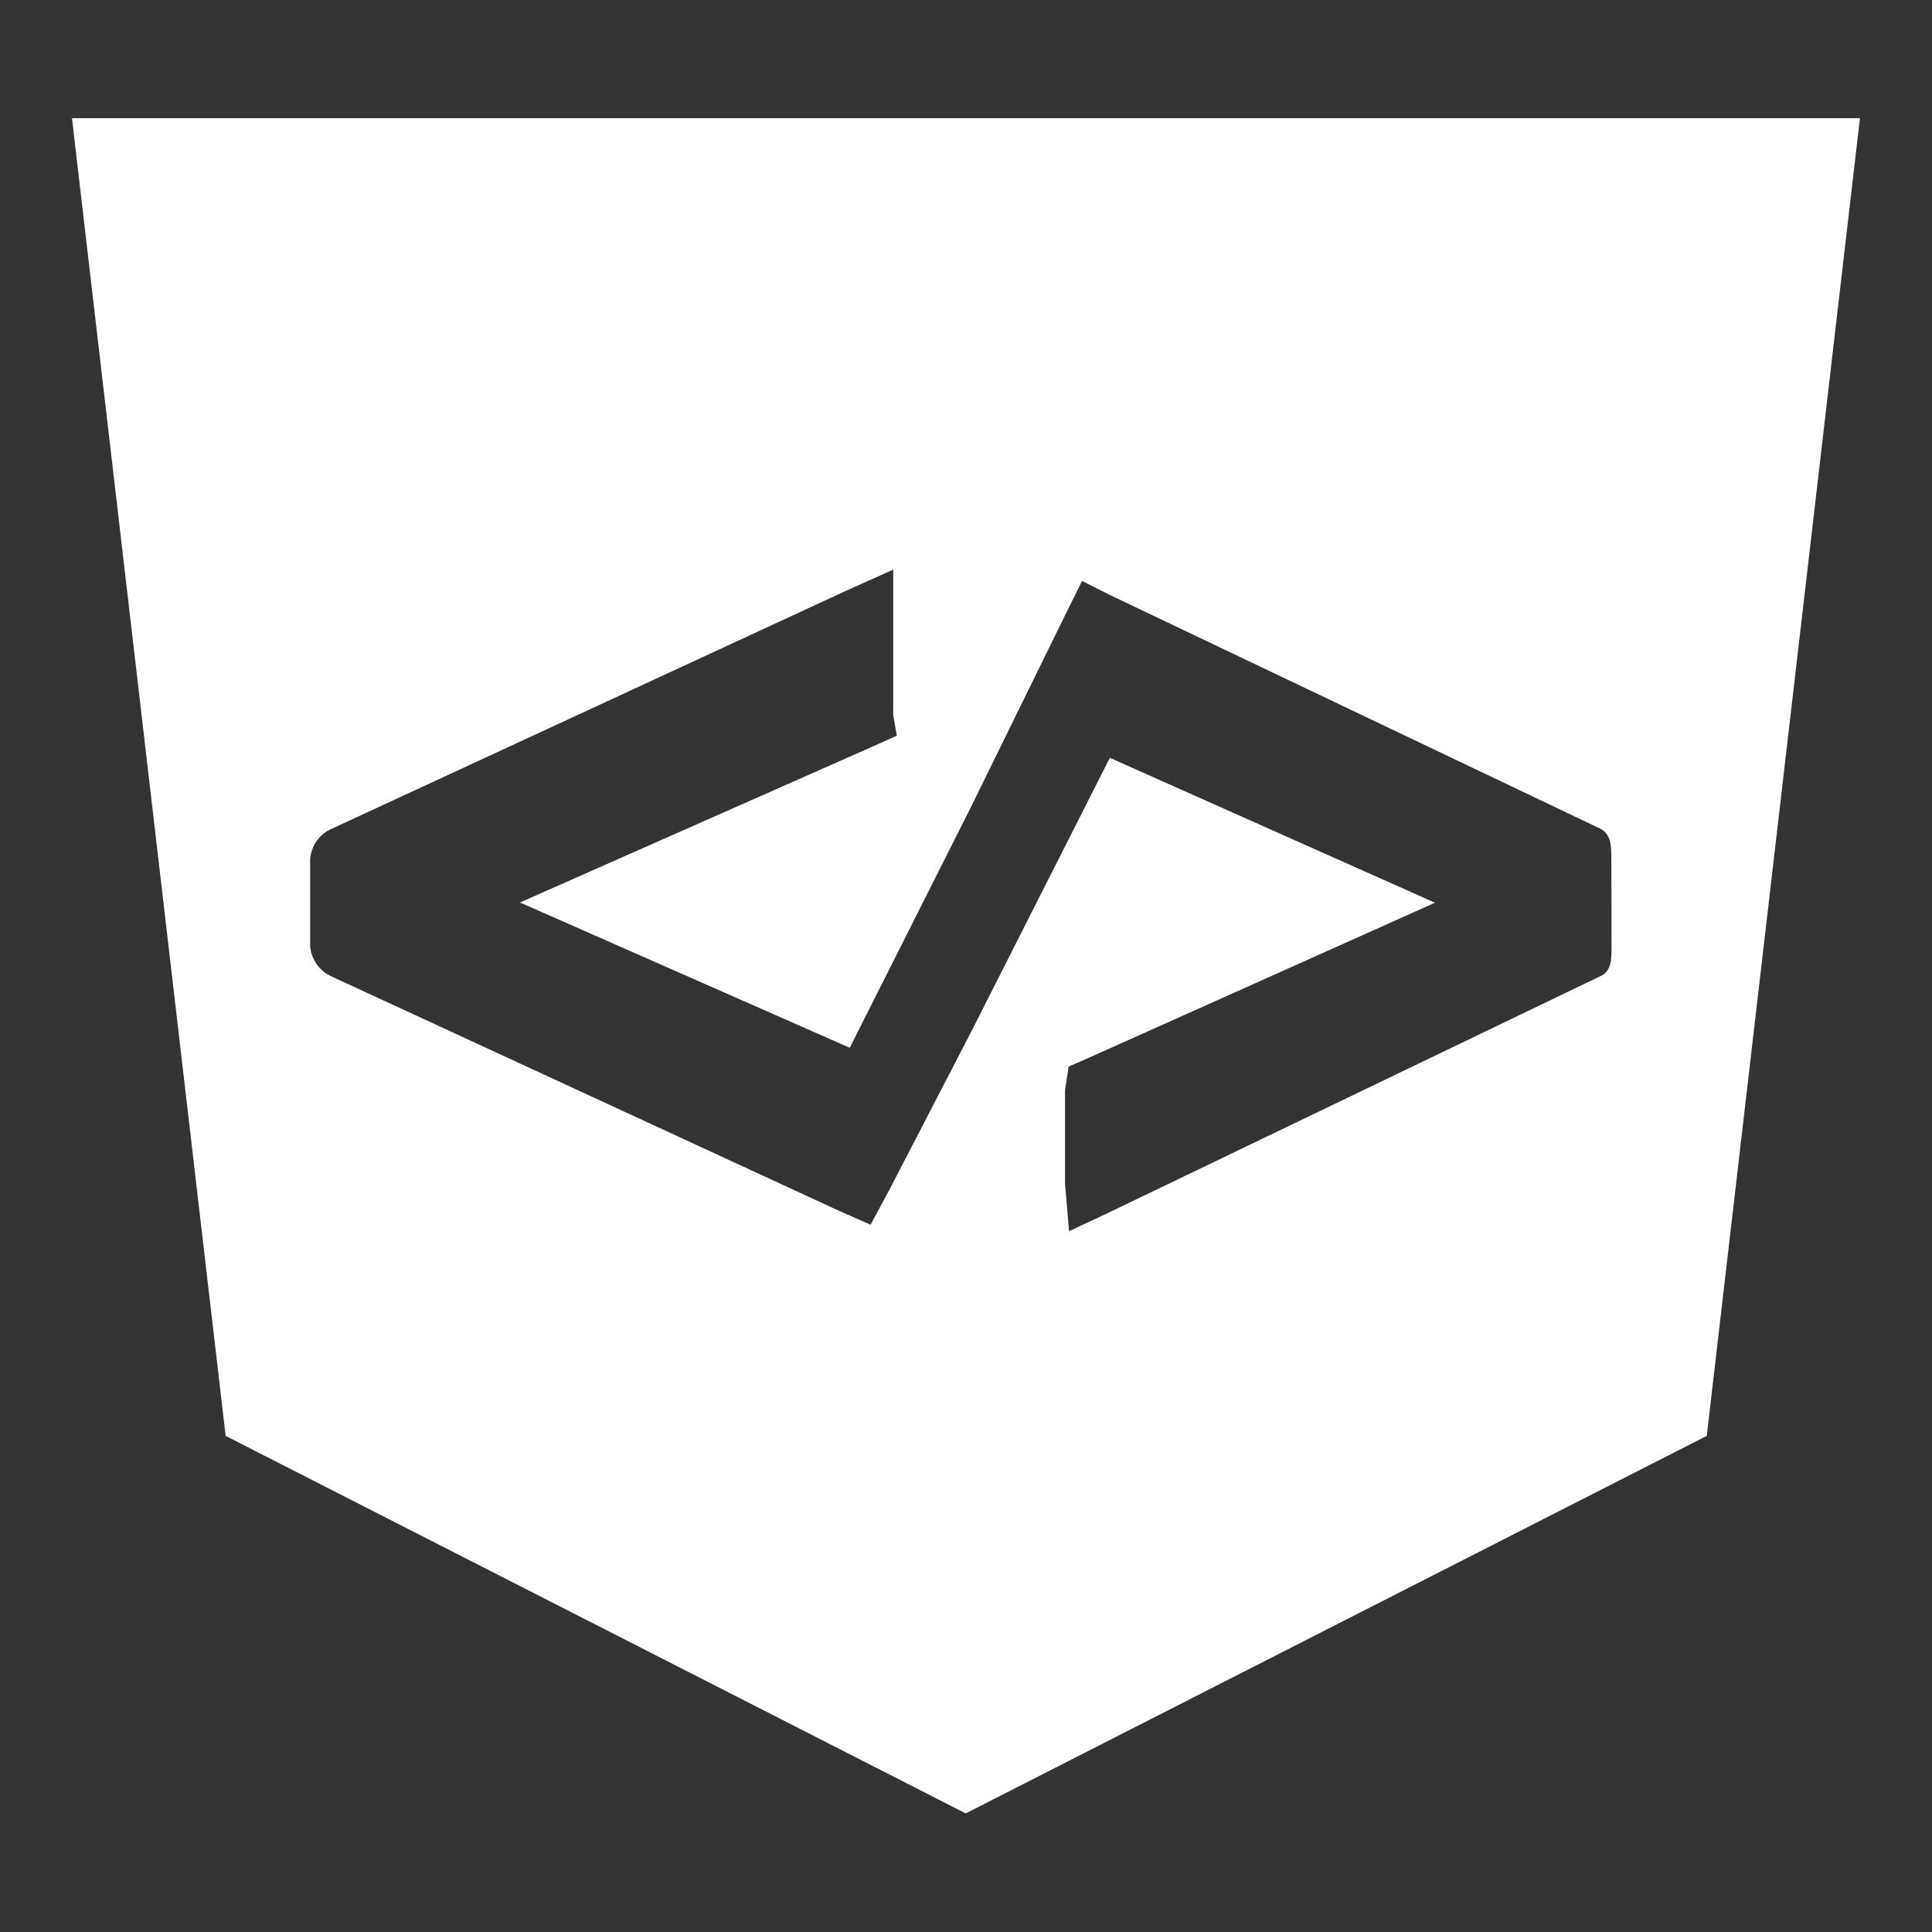 <svg width="24" height="24" viewBox="0 0 24 24" fill="none" xmlns="http://www.w3.org/2000/svg">
<rect x="0" y="0" width="24" height="24" fill="#333333" stroke="none"/>
<path d="M12 1.468H0.894L2.803 17.837L11.991 22.524H12.002L21.202 17.837L23.105 1.468H12ZM20.019 11.754C20.019 11.919 20.019 12.068 19.875 12.129L13.734 15.082L13.28 15.294L13.23 14.704V13.543L13.275 13.249L13.479 13.161L17.826 11.214L13.787 9.414L12.066 12.814L11.044 14.788L10.815 15.214L10.431 15.045L4.125 12.133C4.05 12.101 3.985 12.049 3.938 11.983C3.89 11.917 3.861 11.839 3.853 11.758V10.671C3.859 10.59 3.888 10.512 3.934 10.446C3.981 10.38 4.045 10.328 4.119 10.296L10.494 7.346L11.096 7.076V8.888L11.141 9.139L10.849 9.27L6.459 11.211L10.556 13.016L12.066 10.016L13.23 7.644L13.442 7.217L13.781 7.388L19.875 10.292C20.012 10.357 20.017 10.506 20.017 10.667L20.019 11.754Z" fill="white"/>
</svg>
